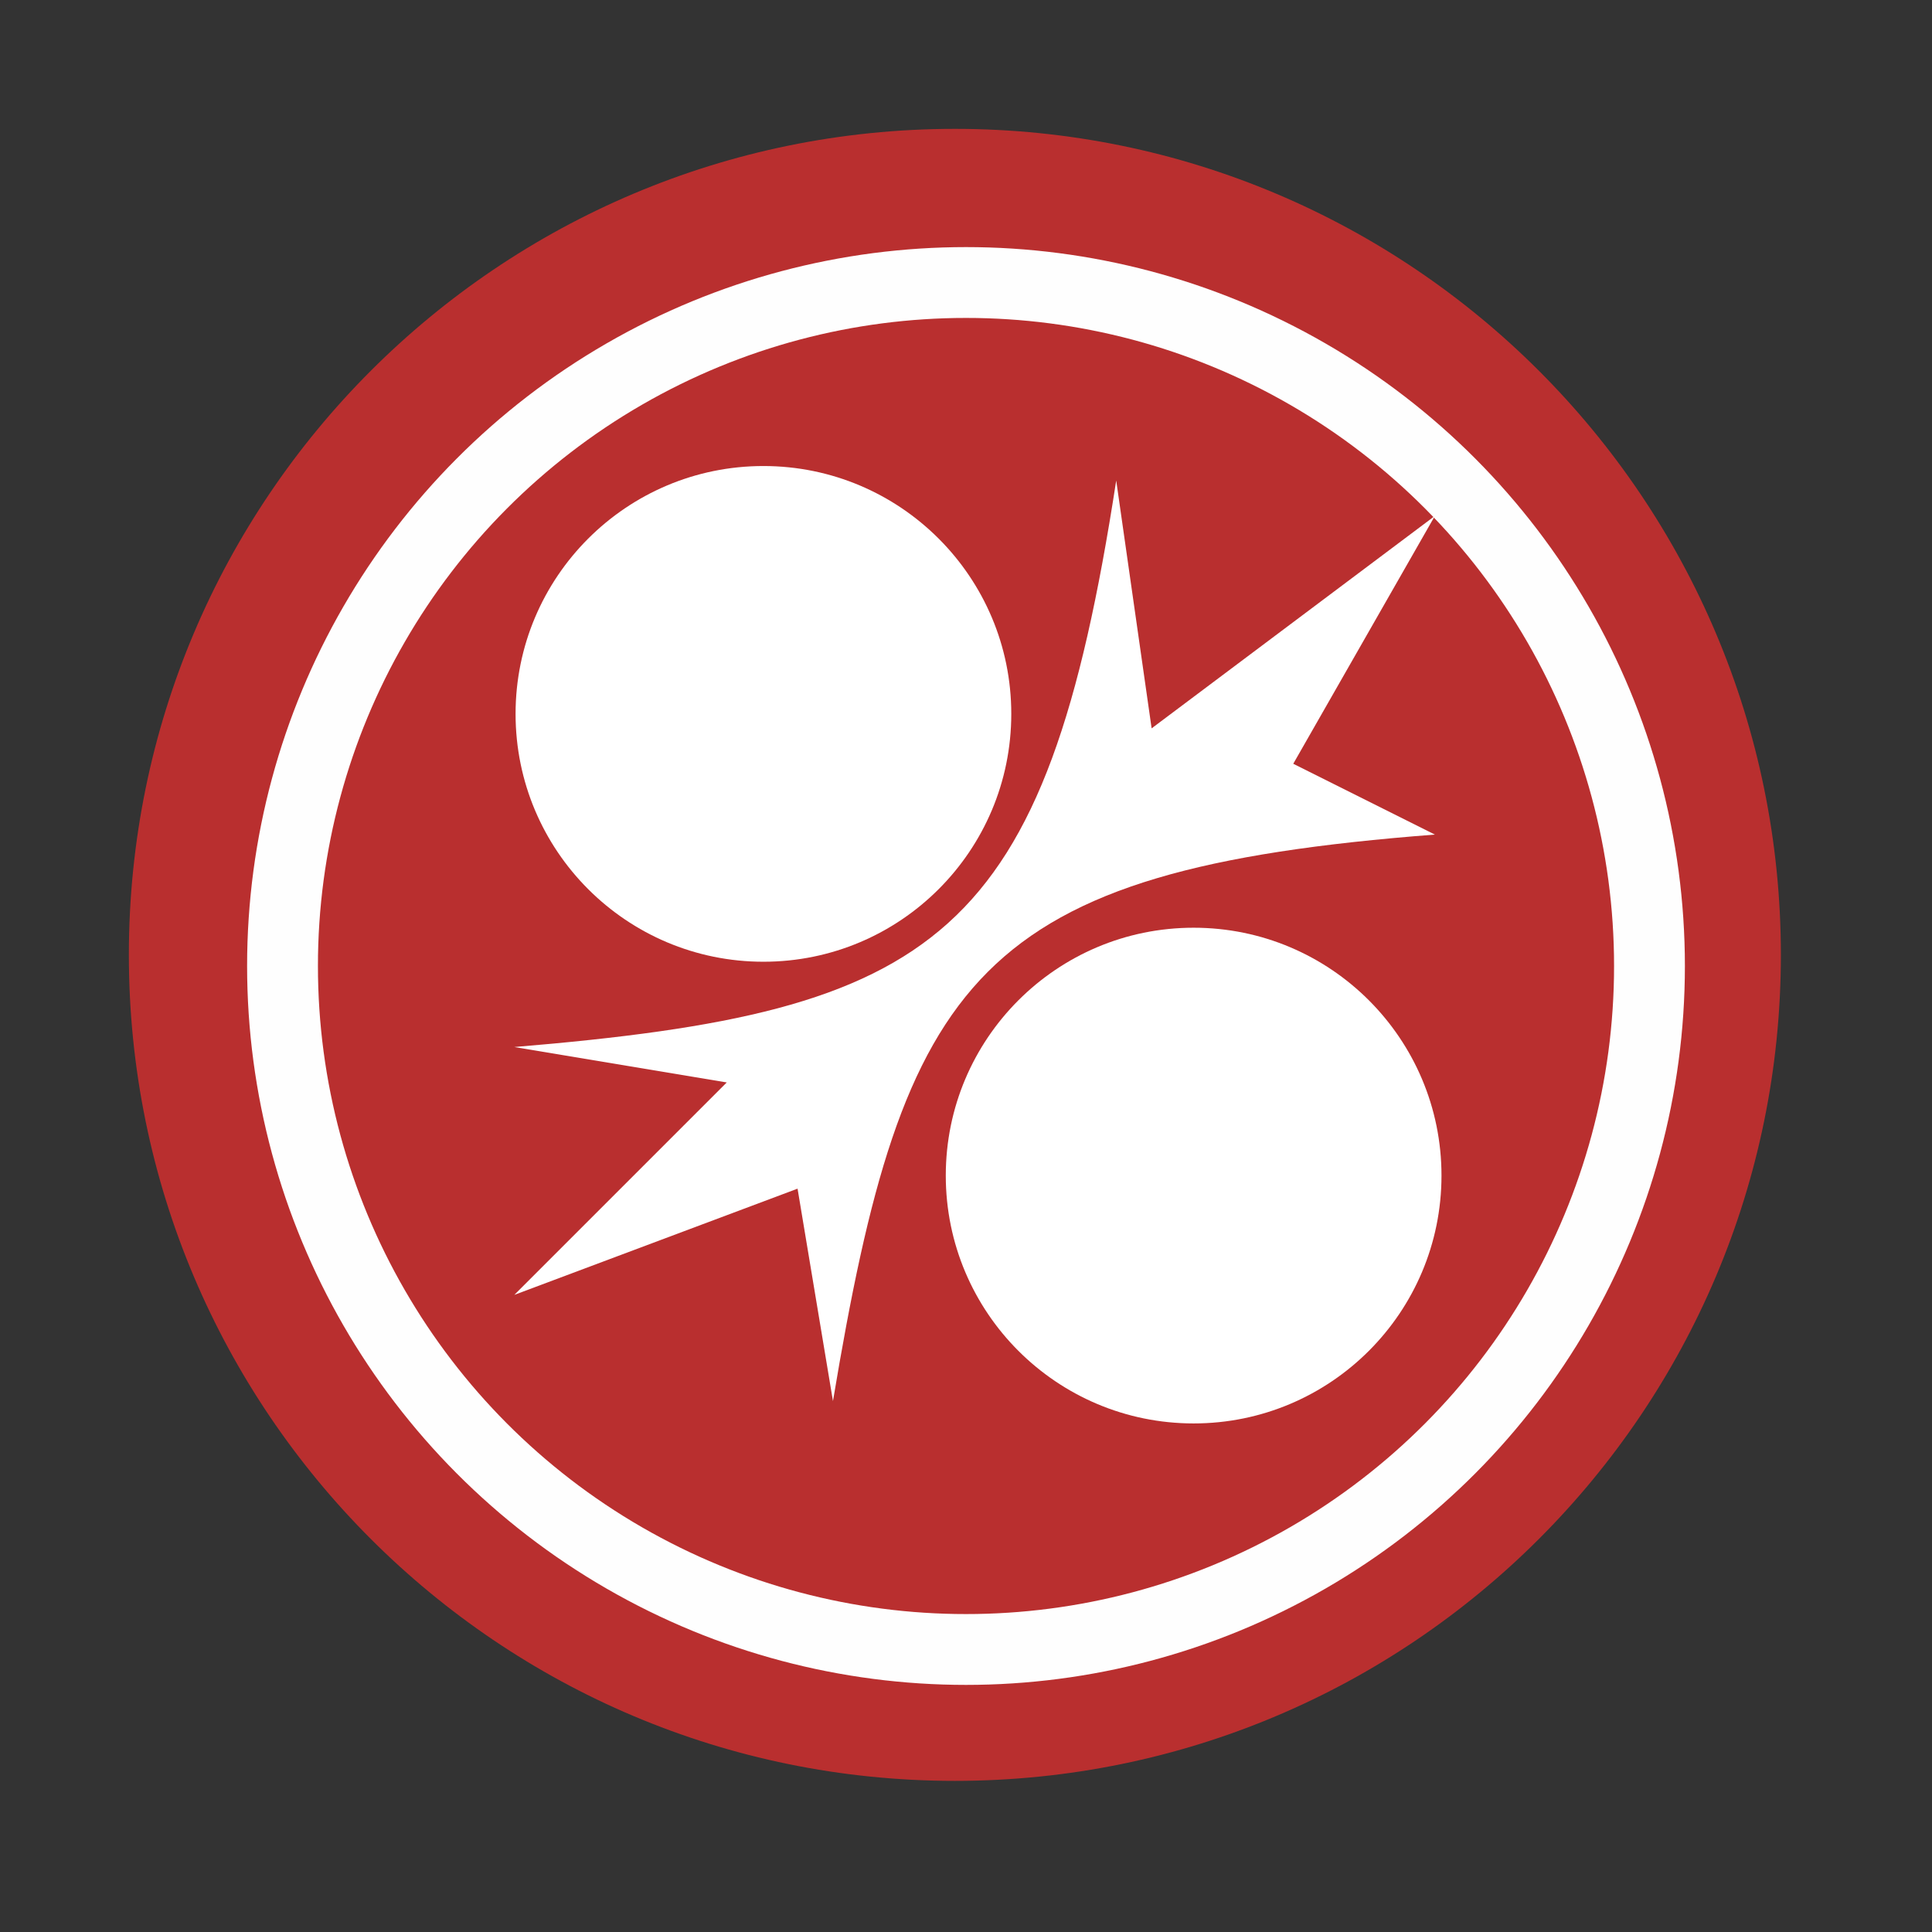 <svg width="512" height="512" version="1.1" viewBox="0 0 512 512" xmlns="http://www.w3.org/2000/svg">
 <rect x="0" y="0" width="512" height="512" fill="#333333" stroke="none"/>
 <path d="m471.95 253.05c0 120.9-98.01 218.9-218.9 218.9-120.9 0-218.9-98.01-218.9-218.9 0-120.9 98.01-218.9 218.9-218.9 120.9 0 218.9 98.01 218.9 218.9" fill="#b92f2f" fill-rule="evenodd"/>
 <g transform="matrix(.907 0 0 .907 20.181 33.137)" fill="#ffffff" stroke-width="10.346">
  <circle cx="200.81" cy="172.05" r="72.419"/>
  <circle cx="326.51" cy="306.95" r="72.419"/>
  <path d="m303.89 103.86 10.346 72.419 82.764-62.073-41.382 72.419 41.382 20.691c-134.49 10.346-155.18 41.382-175.87 165.53l-10.346-62.073-82.764 31.036 62.073-62.073-62.073-10.346c124.15-10.346 155.18-31.037 175.87-165.53" fill-rule="evenodd"/>
 </g>
 <circle cx="256" cy="256" r="181.13" fill="none" stroke="#fefefe" stroke-width="18.771"/>
</svg>
